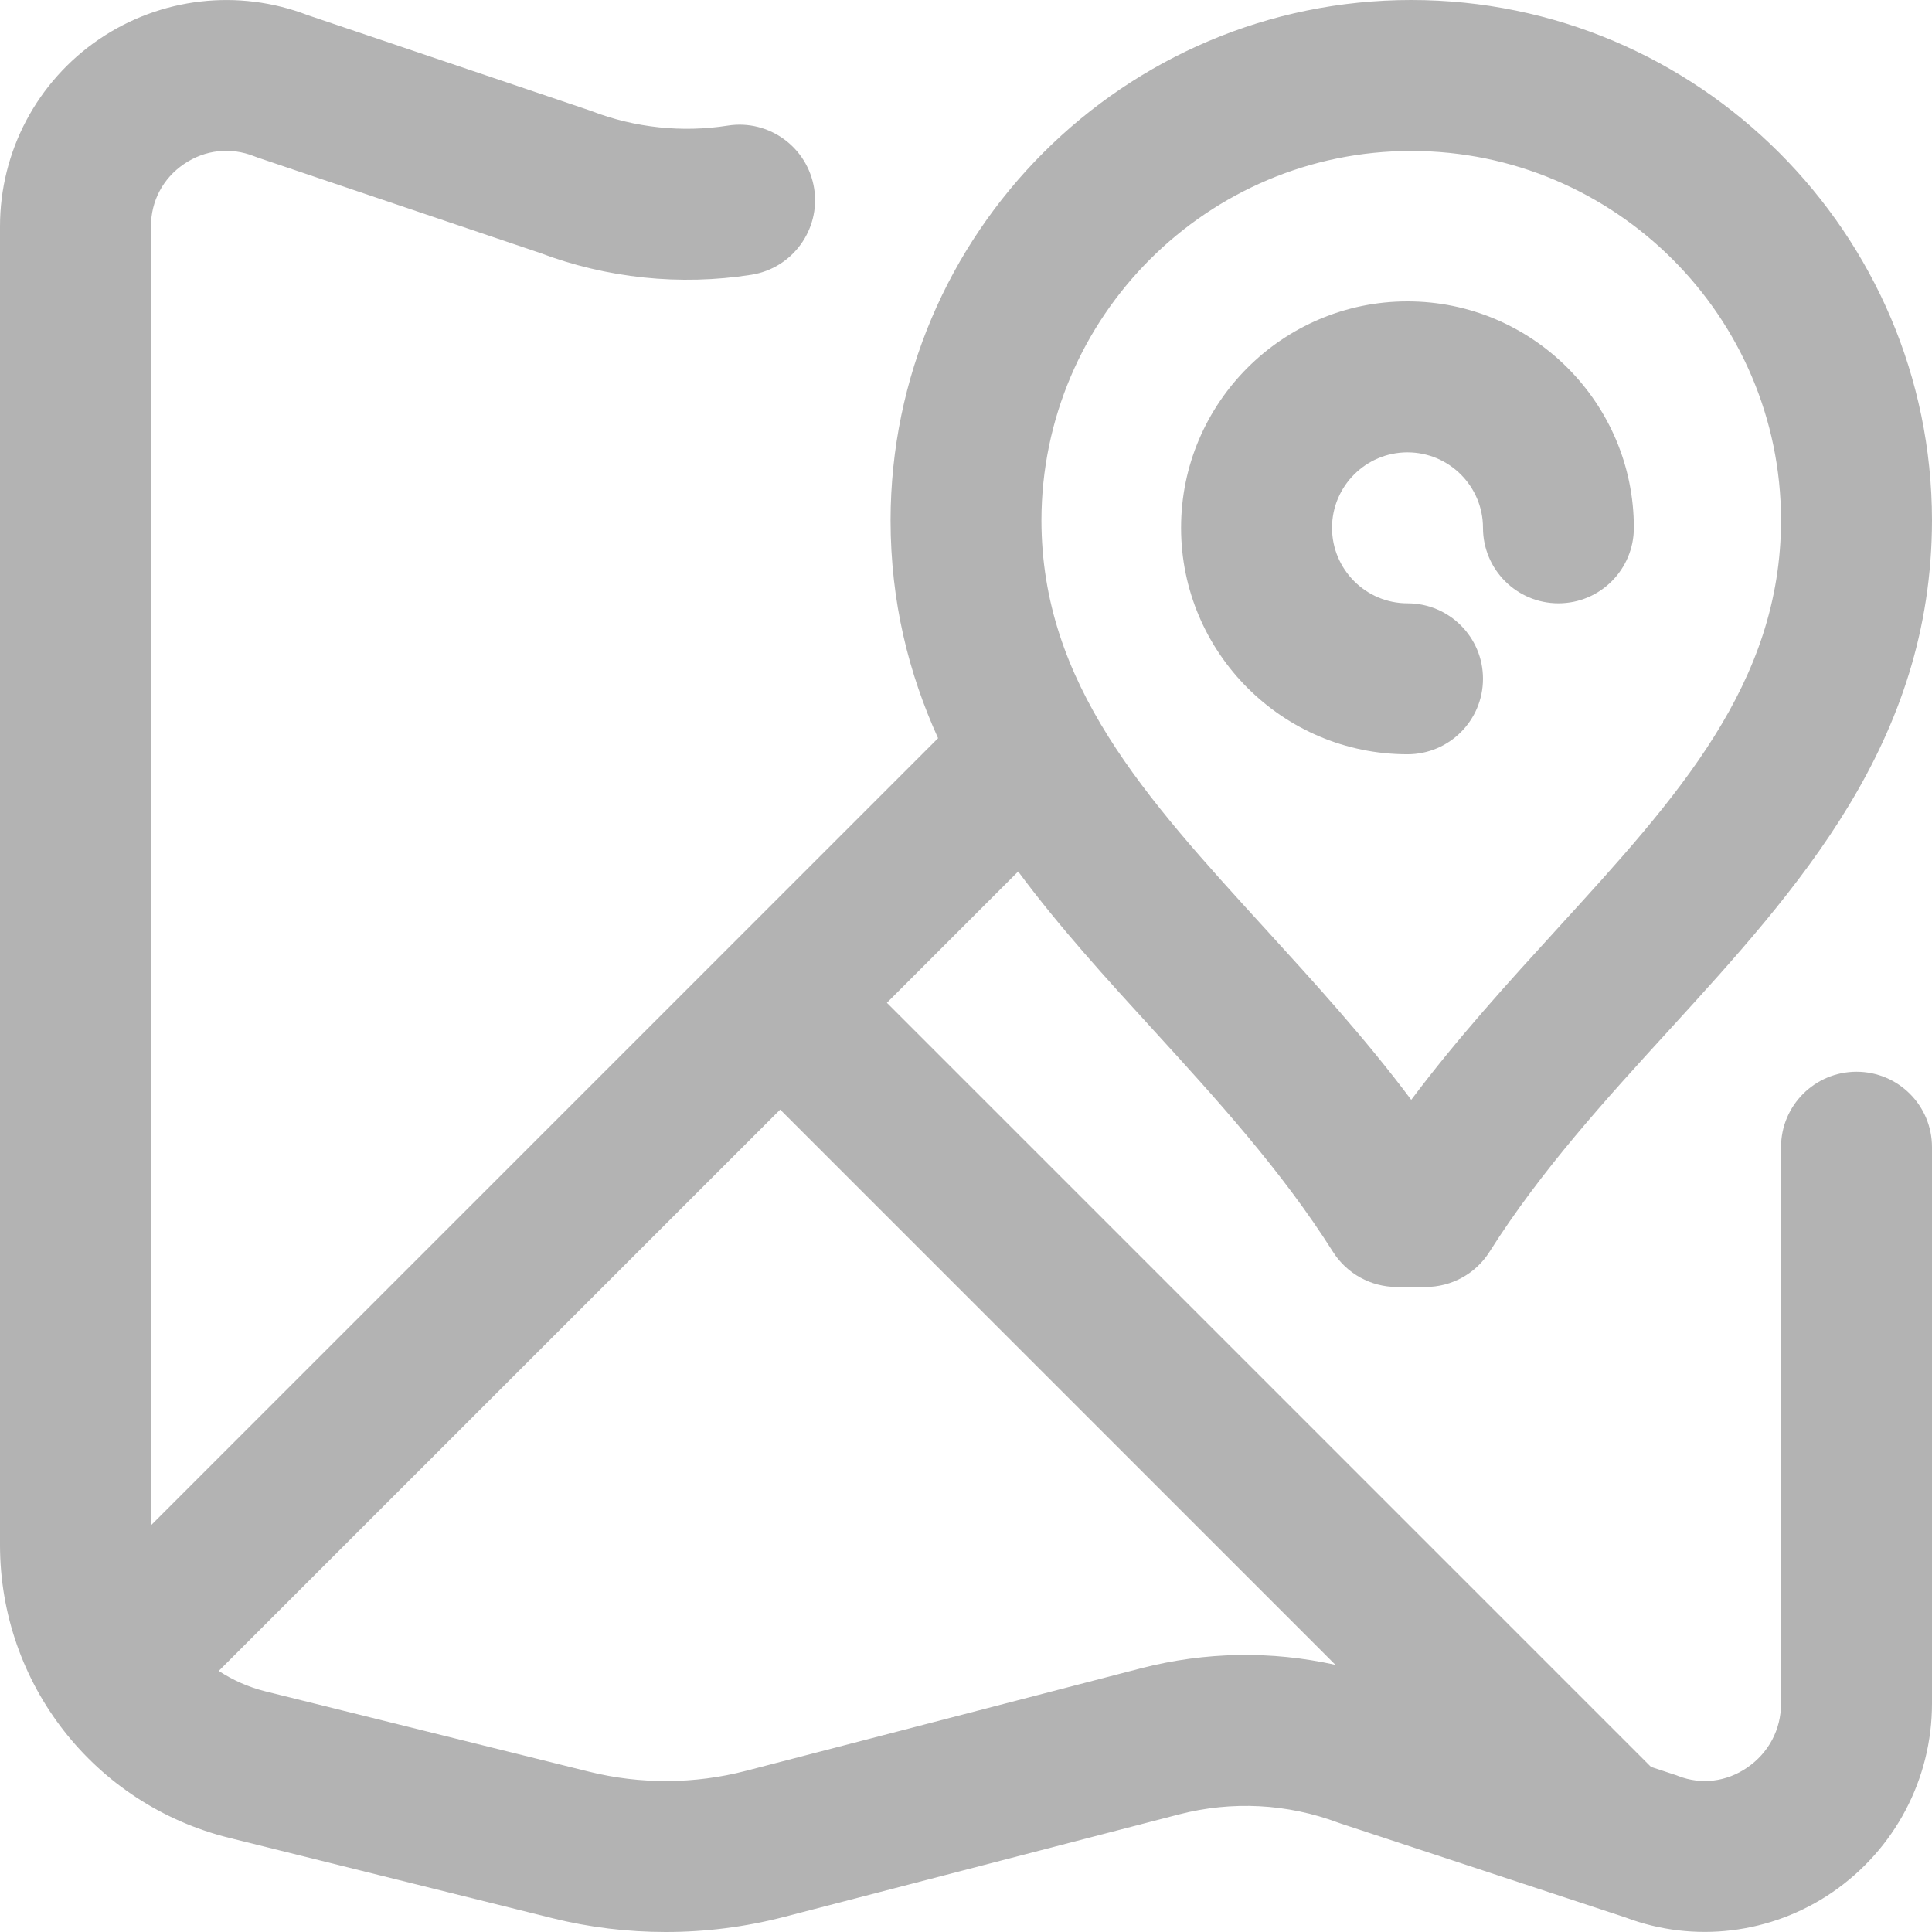 <svg width="22" height="22" viewBox="0 0 22 22" fill="none" xmlns="http://www.w3.org/2000/svg">
<path d="M16.027 8.589C14.606 8.589 13.449 7.432 13.449 6.01C13.449 4.589 14.606 3.432 16.027 3.432C17.449 3.432 18.605 4.589 18.605 6.01C18.605 6.485 18.221 6.87 17.746 6.87C17.271 6.87 16.887 6.485 16.887 6.01C16.887 5.537 16.501 5.151 16.027 5.151C15.553 5.151 15.168 5.537 15.168 6.01C15.168 6.484 15.553 6.87 16.027 6.87C16.502 6.87 16.887 7.255 16.887 7.729C16.887 8.204 16.502 8.589 16.027 8.589ZM22 13.063V19.399C22 20.258 21.576 21.061 20.865 21.548C20.171 22.023 19.292 22.13 18.511 21.835L15.273 20.767C15.262 20.763 15.252 20.759 15.241 20.756C14.657 20.537 14.029 20.505 13.425 20.661L8.926 21.829C8.486 21.943 8.034 22 7.581 22C7.147 22 6.713 21.948 6.291 21.843L2.609 20.928C1.073 20.546 0 19.174 0 17.592V2.578C0 1.724 0.422 0.927 1.128 0.447C1.828 -0.029 2.714 -0.131 3.503 0.172L6.708 1.255C6.719 1.259 6.73 1.263 6.741 1.267C7.233 1.455 7.768 1.512 8.289 1.43C8.758 1.357 9.197 1.678 9.271 2.147C9.344 2.615 9.024 3.055 8.555 3.129C7.744 3.256 6.91 3.169 6.143 2.878L2.934 1.794C2.921 1.789 2.907 1.784 2.894 1.779C2.625 1.673 2.334 1.705 2.095 1.868C1.856 2.03 1.719 2.289 1.719 2.578V17.369L10.682 8.406C10.348 7.669 10.142 6.856 10.141 5.925C10.145 2.657 12.804 0 16.07 0C19.336 0 21.996 2.657 22 5.923C21.997 8.454 20.478 10.118 19.009 11.727C18.29 12.514 17.547 13.328 16.961 14.255C16.804 14.504 16.529 14.655 16.235 14.655H15.906C15.611 14.655 15.337 14.504 15.179 14.255C14.593 13.328 13.85 12.514 13.132 11.727C12.601 11.146 12.064 10.558 11.594 9.924L10.099 11.419L18.8 20.12L19.069 20.209C19.083 20.213 19.097 20.218 19.111 20.224C19.372 20.325 19.658 20.291 19.894 20.129C20.14 19.961 20.281 19.695 20.281 19.399V13.063C20.281 12.588 20.666 12.204 21.141 12.204C21.615 12.204 22 12.588 22 13.063ZM11.859 5.925C11.861 7.787 13.038 9.076 14.401 10.569C14.963 11.185 15.54 11.816 16.07 12.524C16.601 11.816 17.177 11.185 17.739 10.569C19.102 9.076 20.279 7.787 20.281 5.923C20.279 3.606 18.39 1.719 16.07 1.719C13.751 1.719 11.862 3.606 11.859 5.925ZM15.207 18.958L8.884 12.635L2.491 19.027C2.651 19.132 2.83 19.212 3.023 19.26L6.705 20.174C7.291 20.32 7.91 20.317 8.494 20.165L12.993 18.997C13.725 18.808 14.479 18.796 15.207 18.958Z" fill="black" fill-opacity="0.3"/>
</svg>
